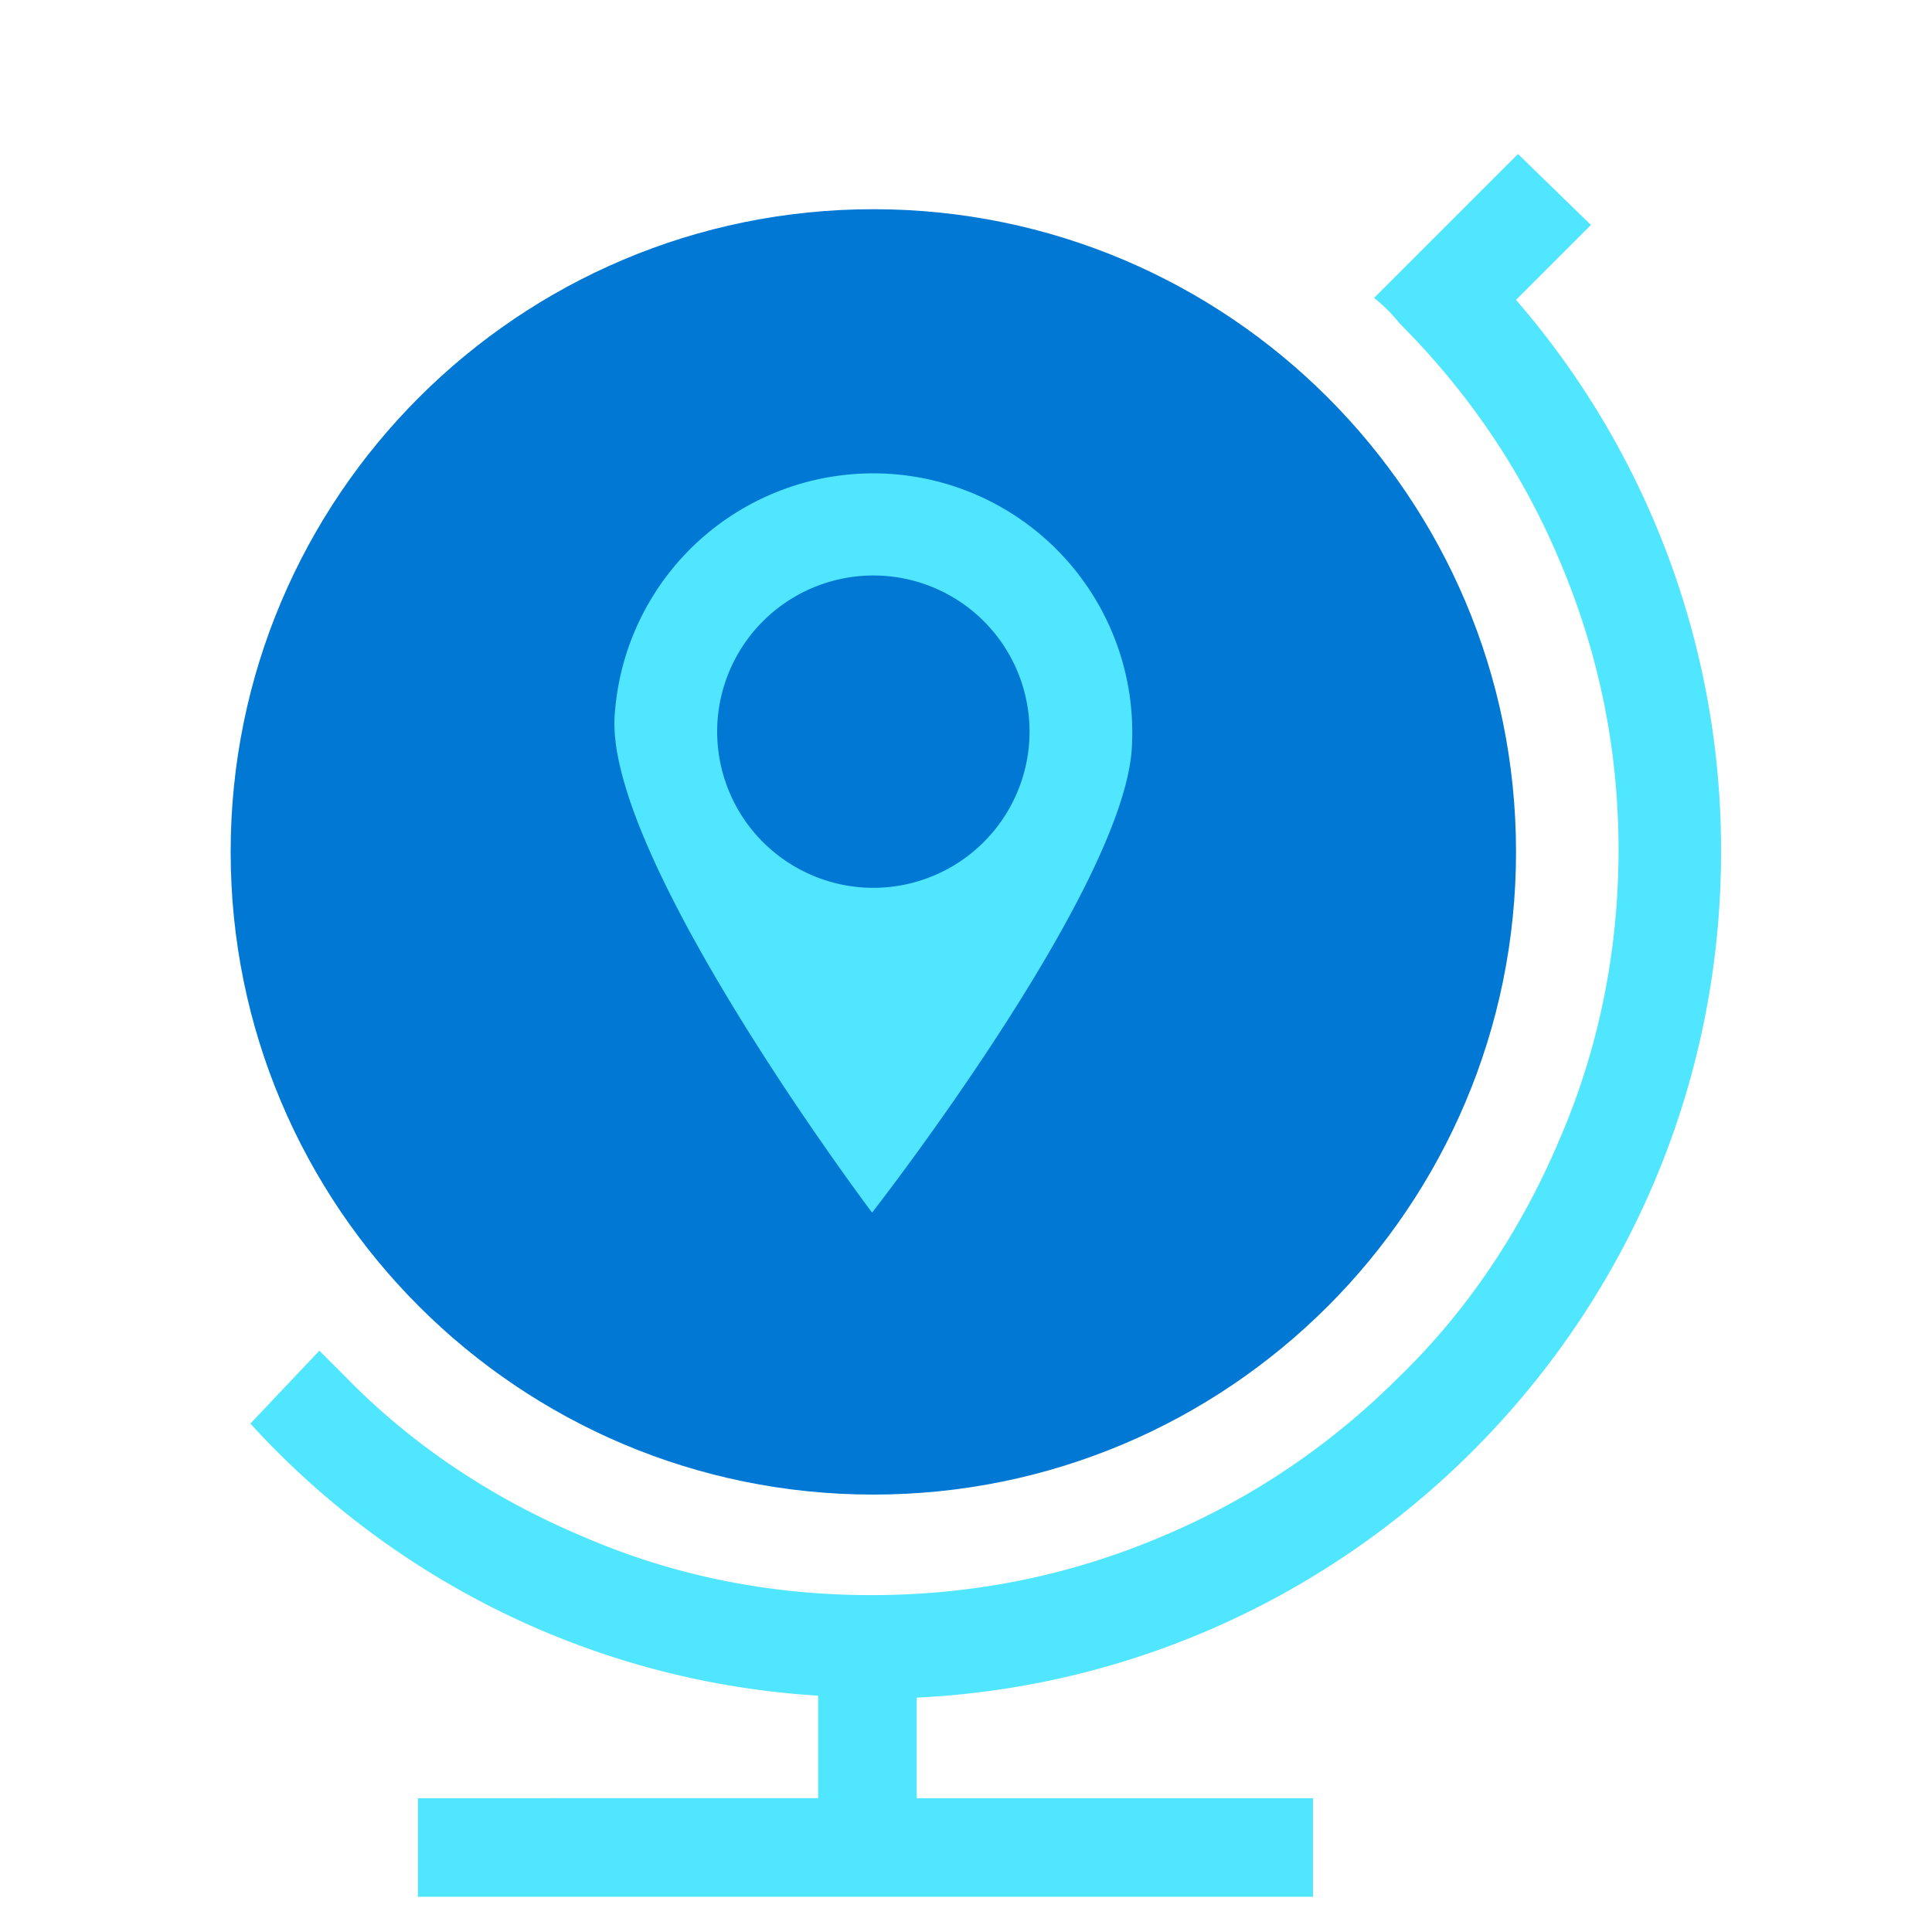 <svg xmlns="http://www.w3.org/2000/svg" viewBox="0 0 48 49" height="1em" width="1em">
  <path d="M21.65 37.906c9 0 16.3-7.3 16.3-16.3s-7.3-16.3-16.3-16.3-16.3 7.3-16.3 16.3 7.3 16.3 16.3 16.3z" fill="#0078D4"/>
  <path d="M38 3.906l-3.6 3.6-.05.05c.25.2.45.4.65.65 1.75 1.75 3.1 3.75 4.05 6 1 2.35 1.5 4.8 1.5 7.35s-.5 5.05-1.5 7.35c-.95 2.25-2.3 4.3-4.05 6-1.75 1.75-3.75 3.1-6 4.05-2.35 1-4.8 1.5-7.4 1.5-2.6 0-5.05-.5-7.35-1.5-2.25-.95-4.3-2.3-6-4.05l-.65-.65-1.75 1.85c3.6 3.95 8.7 6.55 14.4 6.9v2.6H10.1v2.5h22.7v-2.5H22.75v-2.55c11.35-.55 20.4-9.95 20.4-21.45a21.3 21.3 0 00-5.2-14l1.9-1.9-1.85-1.8z" fill="#50E6FF"/>
  <path d="M22.052 12.018a6.571 6.571 0 00-6.964 6.152c-.223 3.622 6.53 12.585 6.53 12.585s6.363-8.152 6.587-11.774a6.571 6.571 0 00-6.153-6.963z" fill="#50E6FF"/>
  <path d="M25.604 18.798a3.964 3.964 0 01-4.195 3.712 3.964 3.964 0 01-3.713-4.195 3.964 3.964 0 014.195-3.712 3.96 3.96 0 013.713 4.195z" fill="#0078D4"/>
</svg>
